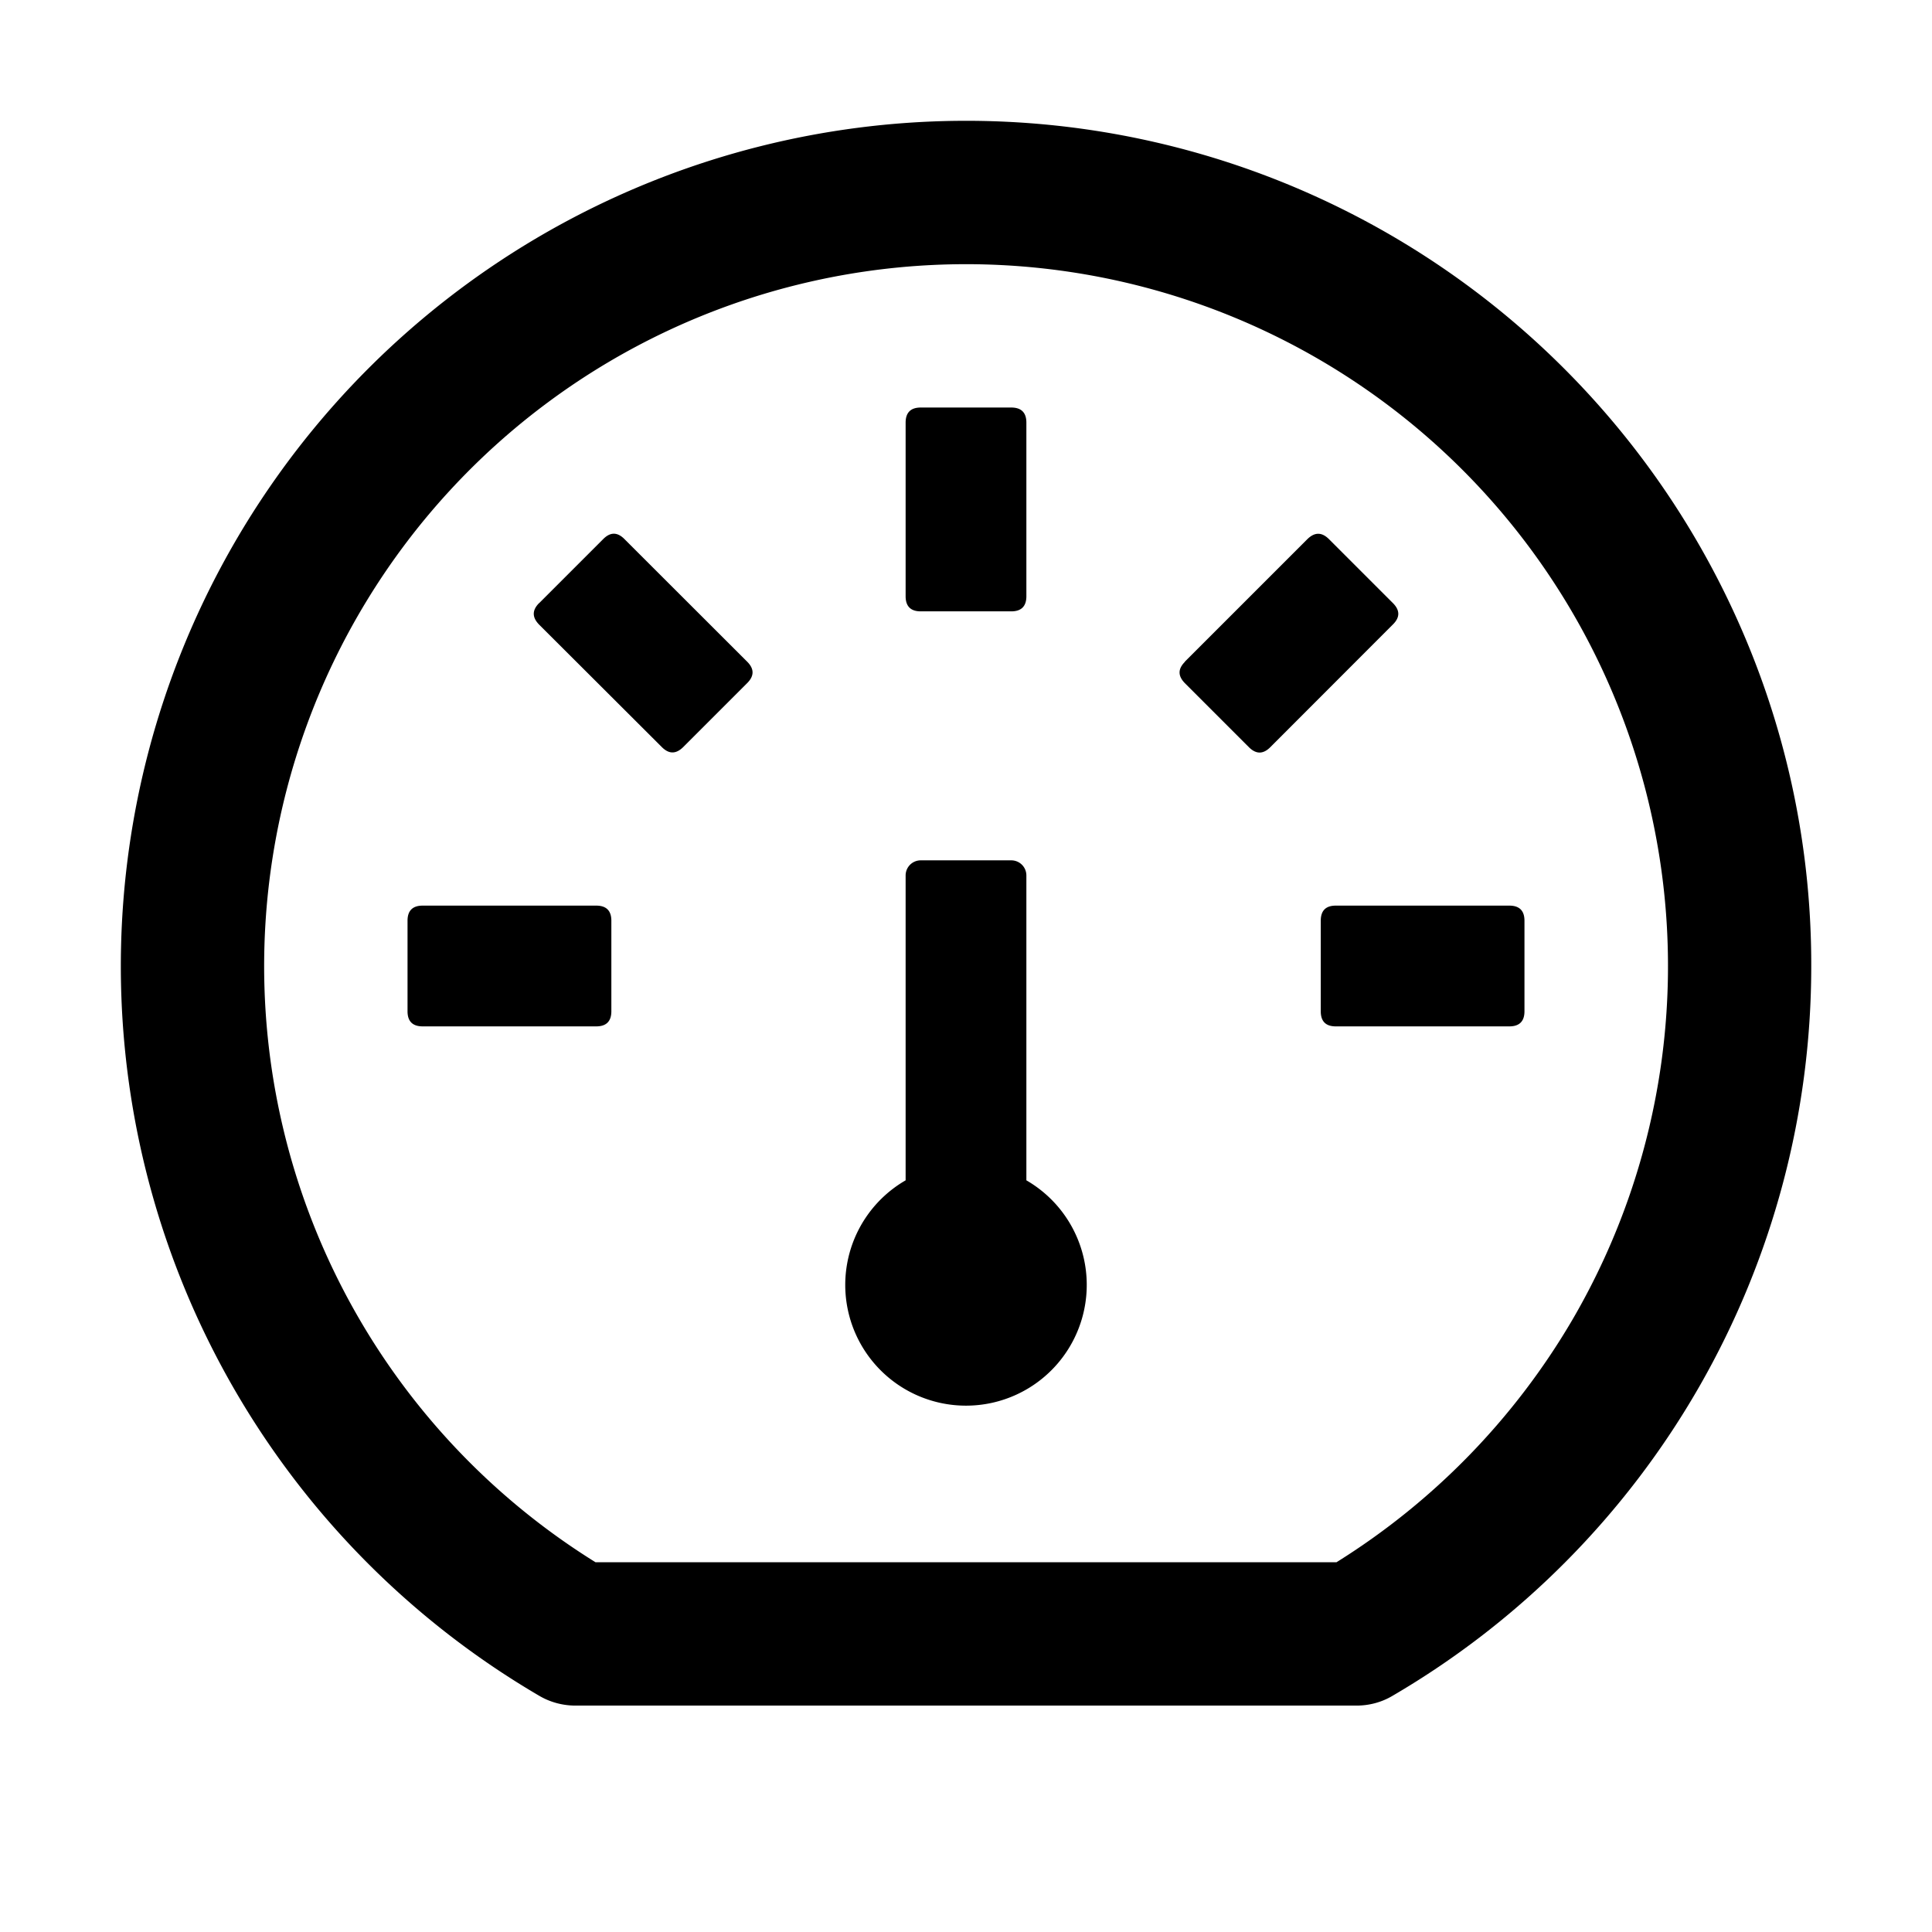 <svg t="1617702015462" class="icon" viewBox="0 0 1024 1024" version="1.1" xmlns="http://www.w3.org/2000/svg" p-id="5997" width="200" height="200"><path d="M488 216h48c5.312 0 8 2.688 8 8v92.032c0 5.312-2.688 8-8 8h-48c-5.312 0-8-2.688-8-8V224c0-5.312 2.688-8 8-8z m-202.24 103.68l33.92-33.92c3.776-3.84 7.552-3.84 11.328 0L396.032 350.72c3.776 3.776 3.776 7.552 0 11.328l-33.92 33.92c-3.84 3.776-7.552 3.776-11.328 0L285.696 331.008c-3.712-3.84-3.712-7.552 0-11.328zM224 480h92.032c5.312 0 8 2.688 8 8v48c0 5.312-2.688 8-8 8H224c-5.312 0-8-2.688-8-8v-48c0-5.312 2.688-8 8-8z m484.032 0H800c5.312 0 8 2.688 8 8v48c0 5.312-2.688 8-8 8h-92.032c-5.312 0-7.936-2.688-7.936-8v-48c0-5.312 2.624-8 7.936-8zM627.968 350.72l65.024-65.024c3.84-3.712 7.552-3.712 11.328 0l33.92 33.92c3.84 3.84 3.84 7.616 0 11.392L673.28 396.032c-3.776 3.776-7.552 3.776-11.328 0l-33.92-33.92c-3.776-3.84-3.776-7.552 0-11.328z m296.832-13.12a448.064 448.064 0 1 0-638.976 561.216c5.76 3.392 12.416 5.184 19.2 5.184h413.952c6.784 0 13.44-1.792 19.2-5.248A447.808 447.808 0 0 0 960 512a445.248 445.248 0 0 0-35.2-174.4z m-91.52 362.112a374.4 374.4 0 0 1-124.928 128.32H315.648a372.032 372.032 0 1 1 517.632-128.32zM544 625.6V464a8 8 0 0 0-8-8h-48a8 8 0 0 0-8 8v161.6a64 64 0 1 0 64 0z" p-id="5998"></path></svg>